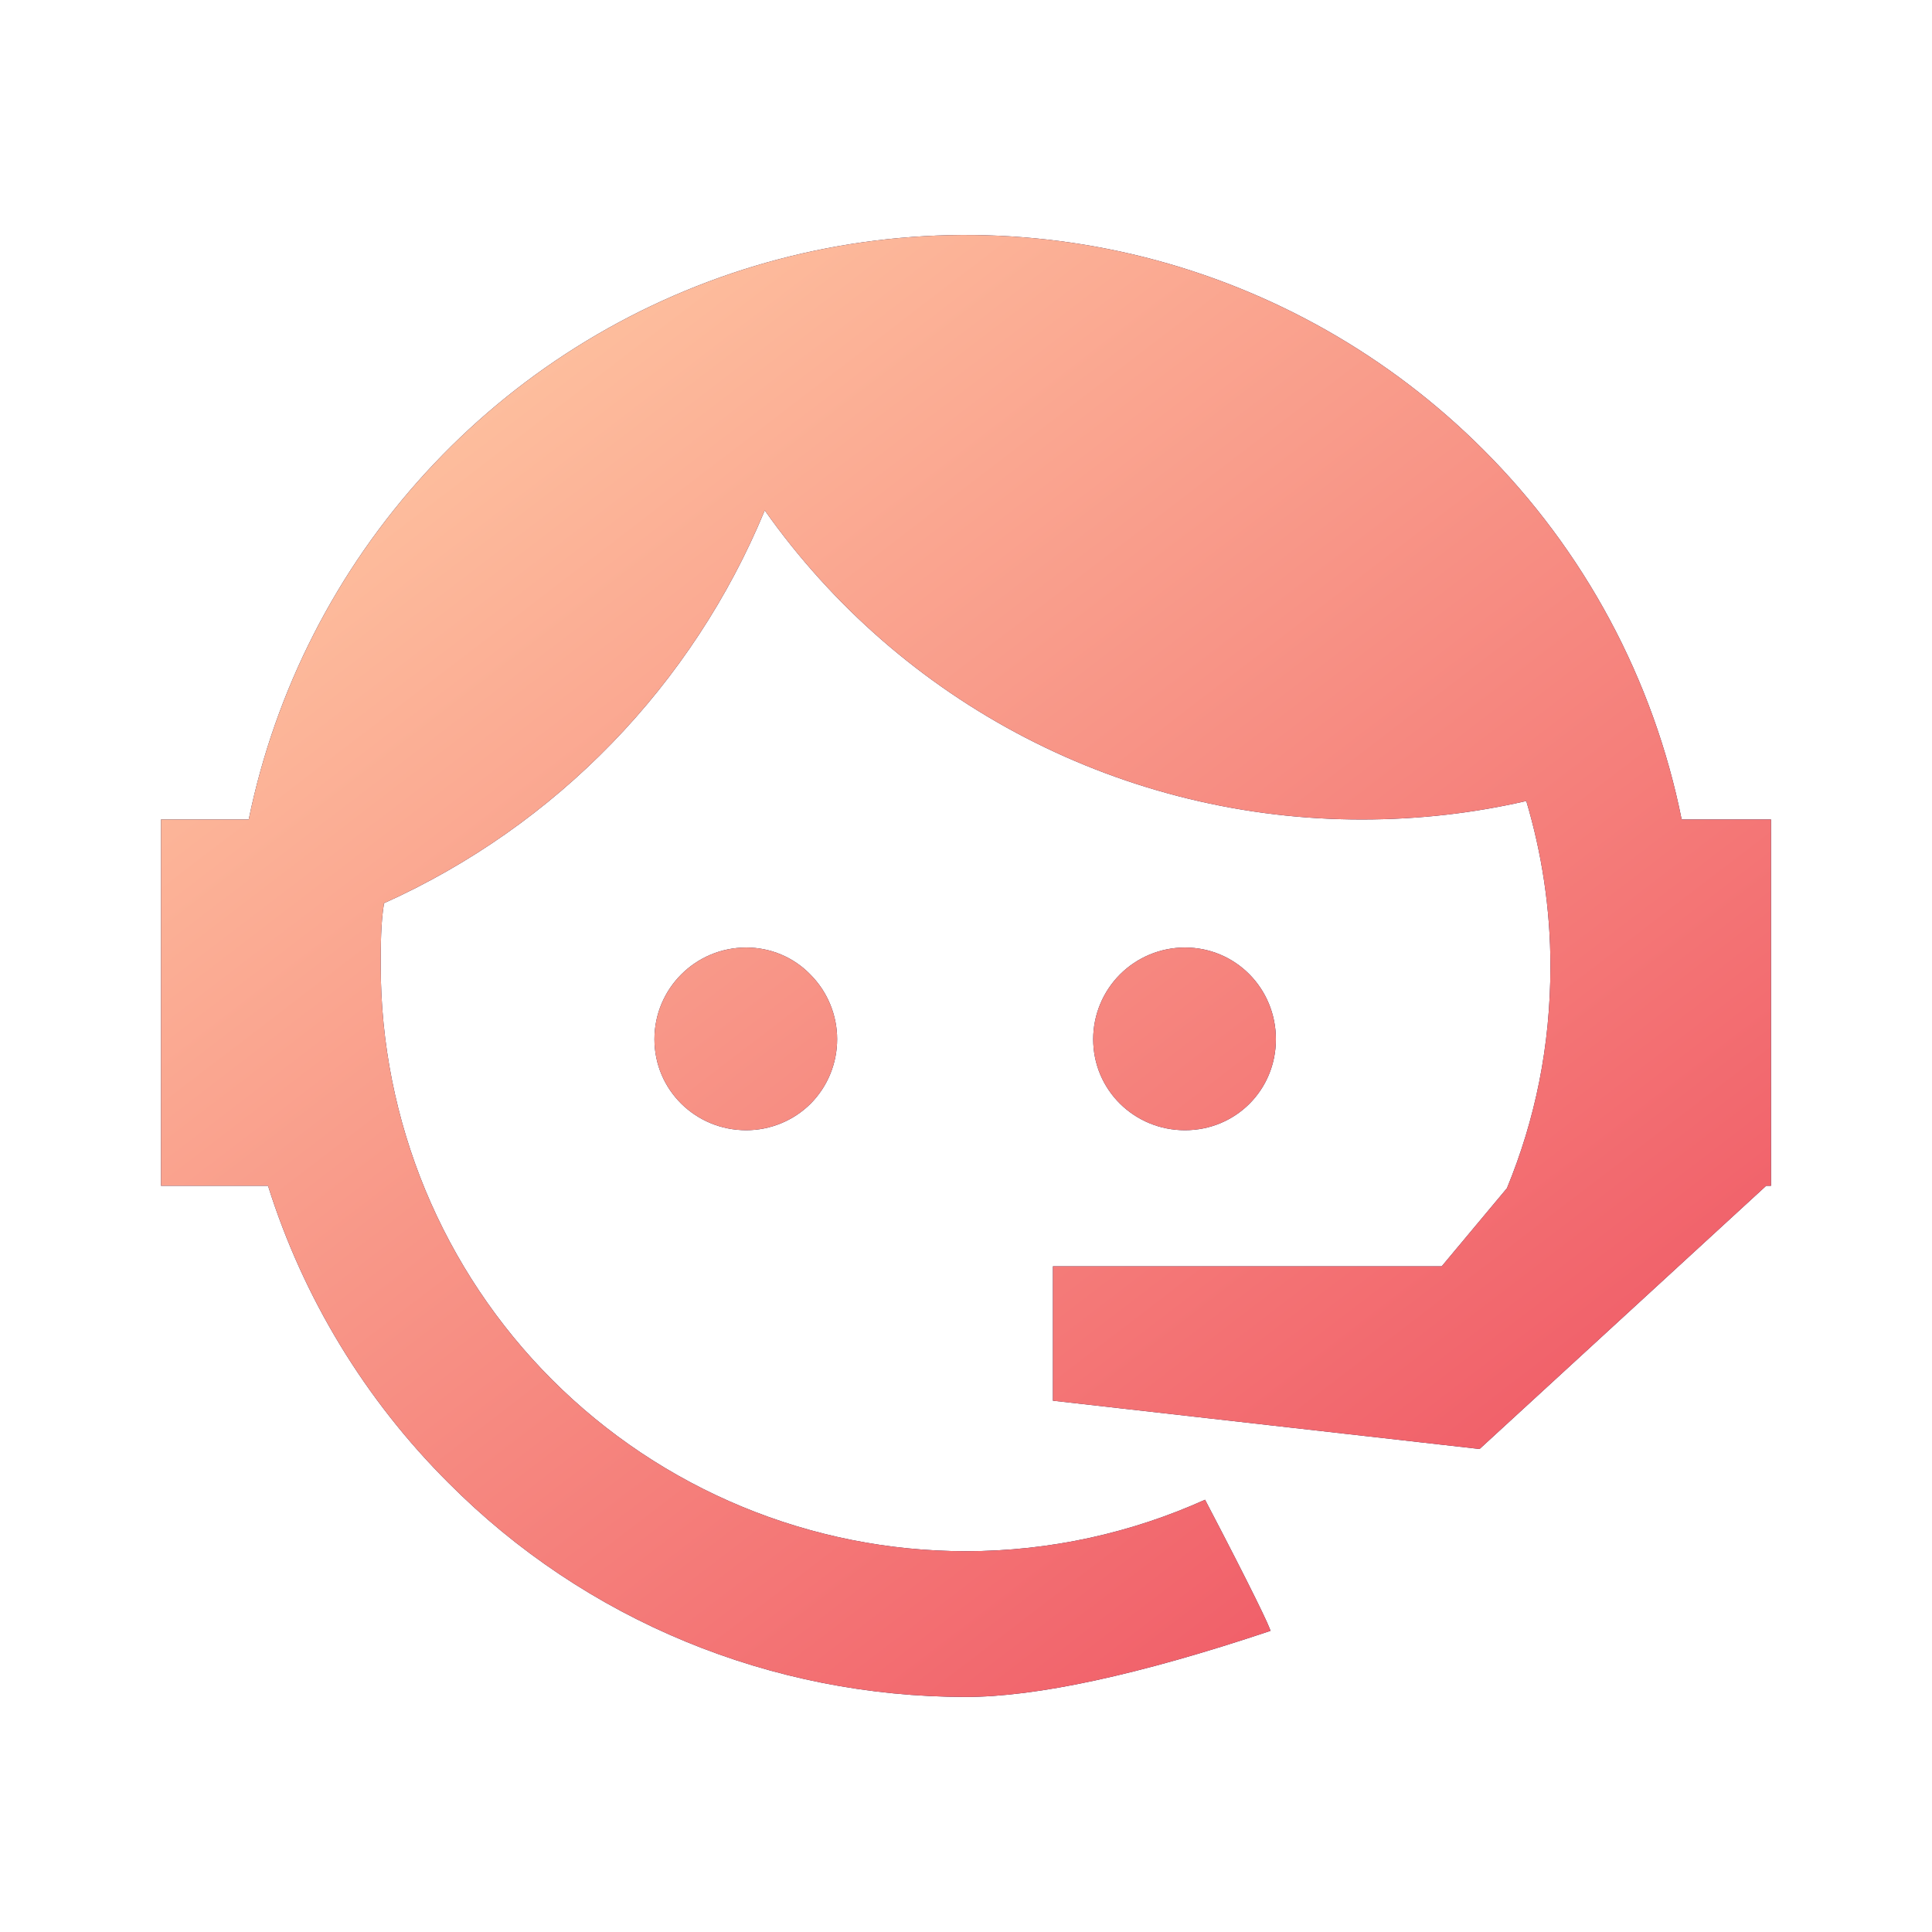 <svg width="30" height="30" viewBox="0 0 30 30" fill="none" xmlns="http://www.w3.org/2000/svg">
<path d="M23.4 18.45C23.837 17.387 24.075 16.25 24.075 15C24.075 14.1 23.938 13.238 23.7 12.438C22.887 12.625 22.038 12.725 21.15 12.725C19.332 12.727 17.541 12.292 15.927 11.457C14.313 10.621 12.923 9.41 11.875 7.925C10.754 10.638 8.639 12.82 5.963 14.025C5.912 14.338 5.912 14.675 5.912 15C5.912 16.193 6.148 17.375 6.604 18.478C7.061 19.58 7.73 20.582 8.574 21.426C10.278 23.13 12.59 24.087 15 24.087C16.312 24.087 17.575 23.8 18.712 23.288C19.425 24.65 19.75 25.325 19.725 25.325C17.675 26.012 16.087 26.35 15 26.35C11.975 26.35 9.088 25.163 6.963 23.025C5.67 21.736 4.709 20.154 4.162 18.413H2.5V12.725H3.862C4.275 10.716 5.224 8.856 6.609 7.342C7.994 5.828 9.762 4.718 11.727 4.128C13.692 3.539 15.779 3.492 17.769 3.993C19.758 4.495 21.574 5.525 23.025 6.975C24.6 8.544 25.675 10.545 26.113 12.725H27.5V18.413H27.425L22.975 22.5L16.35 21.75V19.663H22.387L23.4 18.45ZM11.588 14.713C11.963 14.713 12.325 14.863 12.588 15.137C12.851 15.403 12.999 15.763 12.999 16.137C12.999 16.512 12.851 16.872 12.588 17.137C12.325 17.4 11.963 17.55 11.588 17.55C10.8 17.55 10.162 16.925 10.162 16.137C10.162 15.35 10.8 14.713 11.588 14.713ZM18.4 14.713C19.188 14.713 19.812 15.35 19.812 16.137C19.812 16.925 19.188 17.55 18.4 17.55C17.613 17.55 16.975 16.925 16.975 16.137C16.975 15.76 17.125 15.397 17.392 15.13C17.66 14.863 18.022 14.713 18.4 14.713Z" fill="#1B1D4E"/>
<path d="M23.4 18.45C23.837 17.387 24.075 16.25 24.075 15C24.075 14.1 23.938 13.238 23.7 12.438C22.887 12.625 22.038 12.725 21.15 12.725C19.332 12.727 17.541 12.292 15.927 11.457C14.313 10.621 12.923 9.41 11.875 7.925C10.754 10.638 8.639 12.82 5.963 14.025C5.912 14.338 5.912 14.675 5.912 15C5.912 16.193 6.148 17.375 6.604 18.478C7.061 19.58 7.73 20.582 8.574 21.426C10.278 23.13 12.59 24.087 15 24.087C16.312 24.087 17.575 23.8 18.712 23.288C19.425 24.65 19.75 25.325 19.725 25.325C17.675 26.012 16.087 26.35 15 26.35C11.975 26.35 9.088 25.163 6.963 23.025C5.67 21.736 4.709 20.154 4.162 18.413H2.5V12.725H3.862C4.275 10.716 5.224 8.856 6.609 7.342C7.994 5.828 9.762 4.718 11.727 4.128C13.692 3.539 15.779 3.492 17.769 3.993C19.758 4.495 21.574 5.525 23.025 6.975C24.6 8.544 25.675 10.545 26.113 12.725H27.5V18.413H27.425L22.975 22.5L16.35 21.75V19.663H22.387L23.4 18.45ZM11.588 14.713C11.963 14.713 12.325 14.863 12.588 15.137C12.851 15.403 12.999 15.763 12.999 16.137C12.999 16.512 12.851 16.872 12.588 17.137C12.325 17.4 11.963 17.55 11.588 17.55C10.8 17.55 10.162 16.925 10.162 16.137C10.162 15.35 10.8 14.713 11.588 14.713ZM18.4 14.713C19.188 14.713 19.812 15.35 19.812 16.137C19.812 16.925 19.188 17.55 18.4 17.55C17.613 17.55 16.975 16.925 16.975 16.137C16.975 15.76 17.125 15.397 17.392 15.13C17.66 14.863 18.022 14.713 18.4 14.713Z" fill="url(#paint0_linear_3432_283)"/>
<defs>
<linearGradient id="paint0_linear_3432_283" x1="4.224" y1="5.019" x2="21.86" y2="28.03" gradientUnits="userSpaceOnUse">
<stop stop-color="#FFCAA4"/>
<stop offset="1" stop-color="#EF5262"/>
</linearGradient>
</defs>
</svg>
